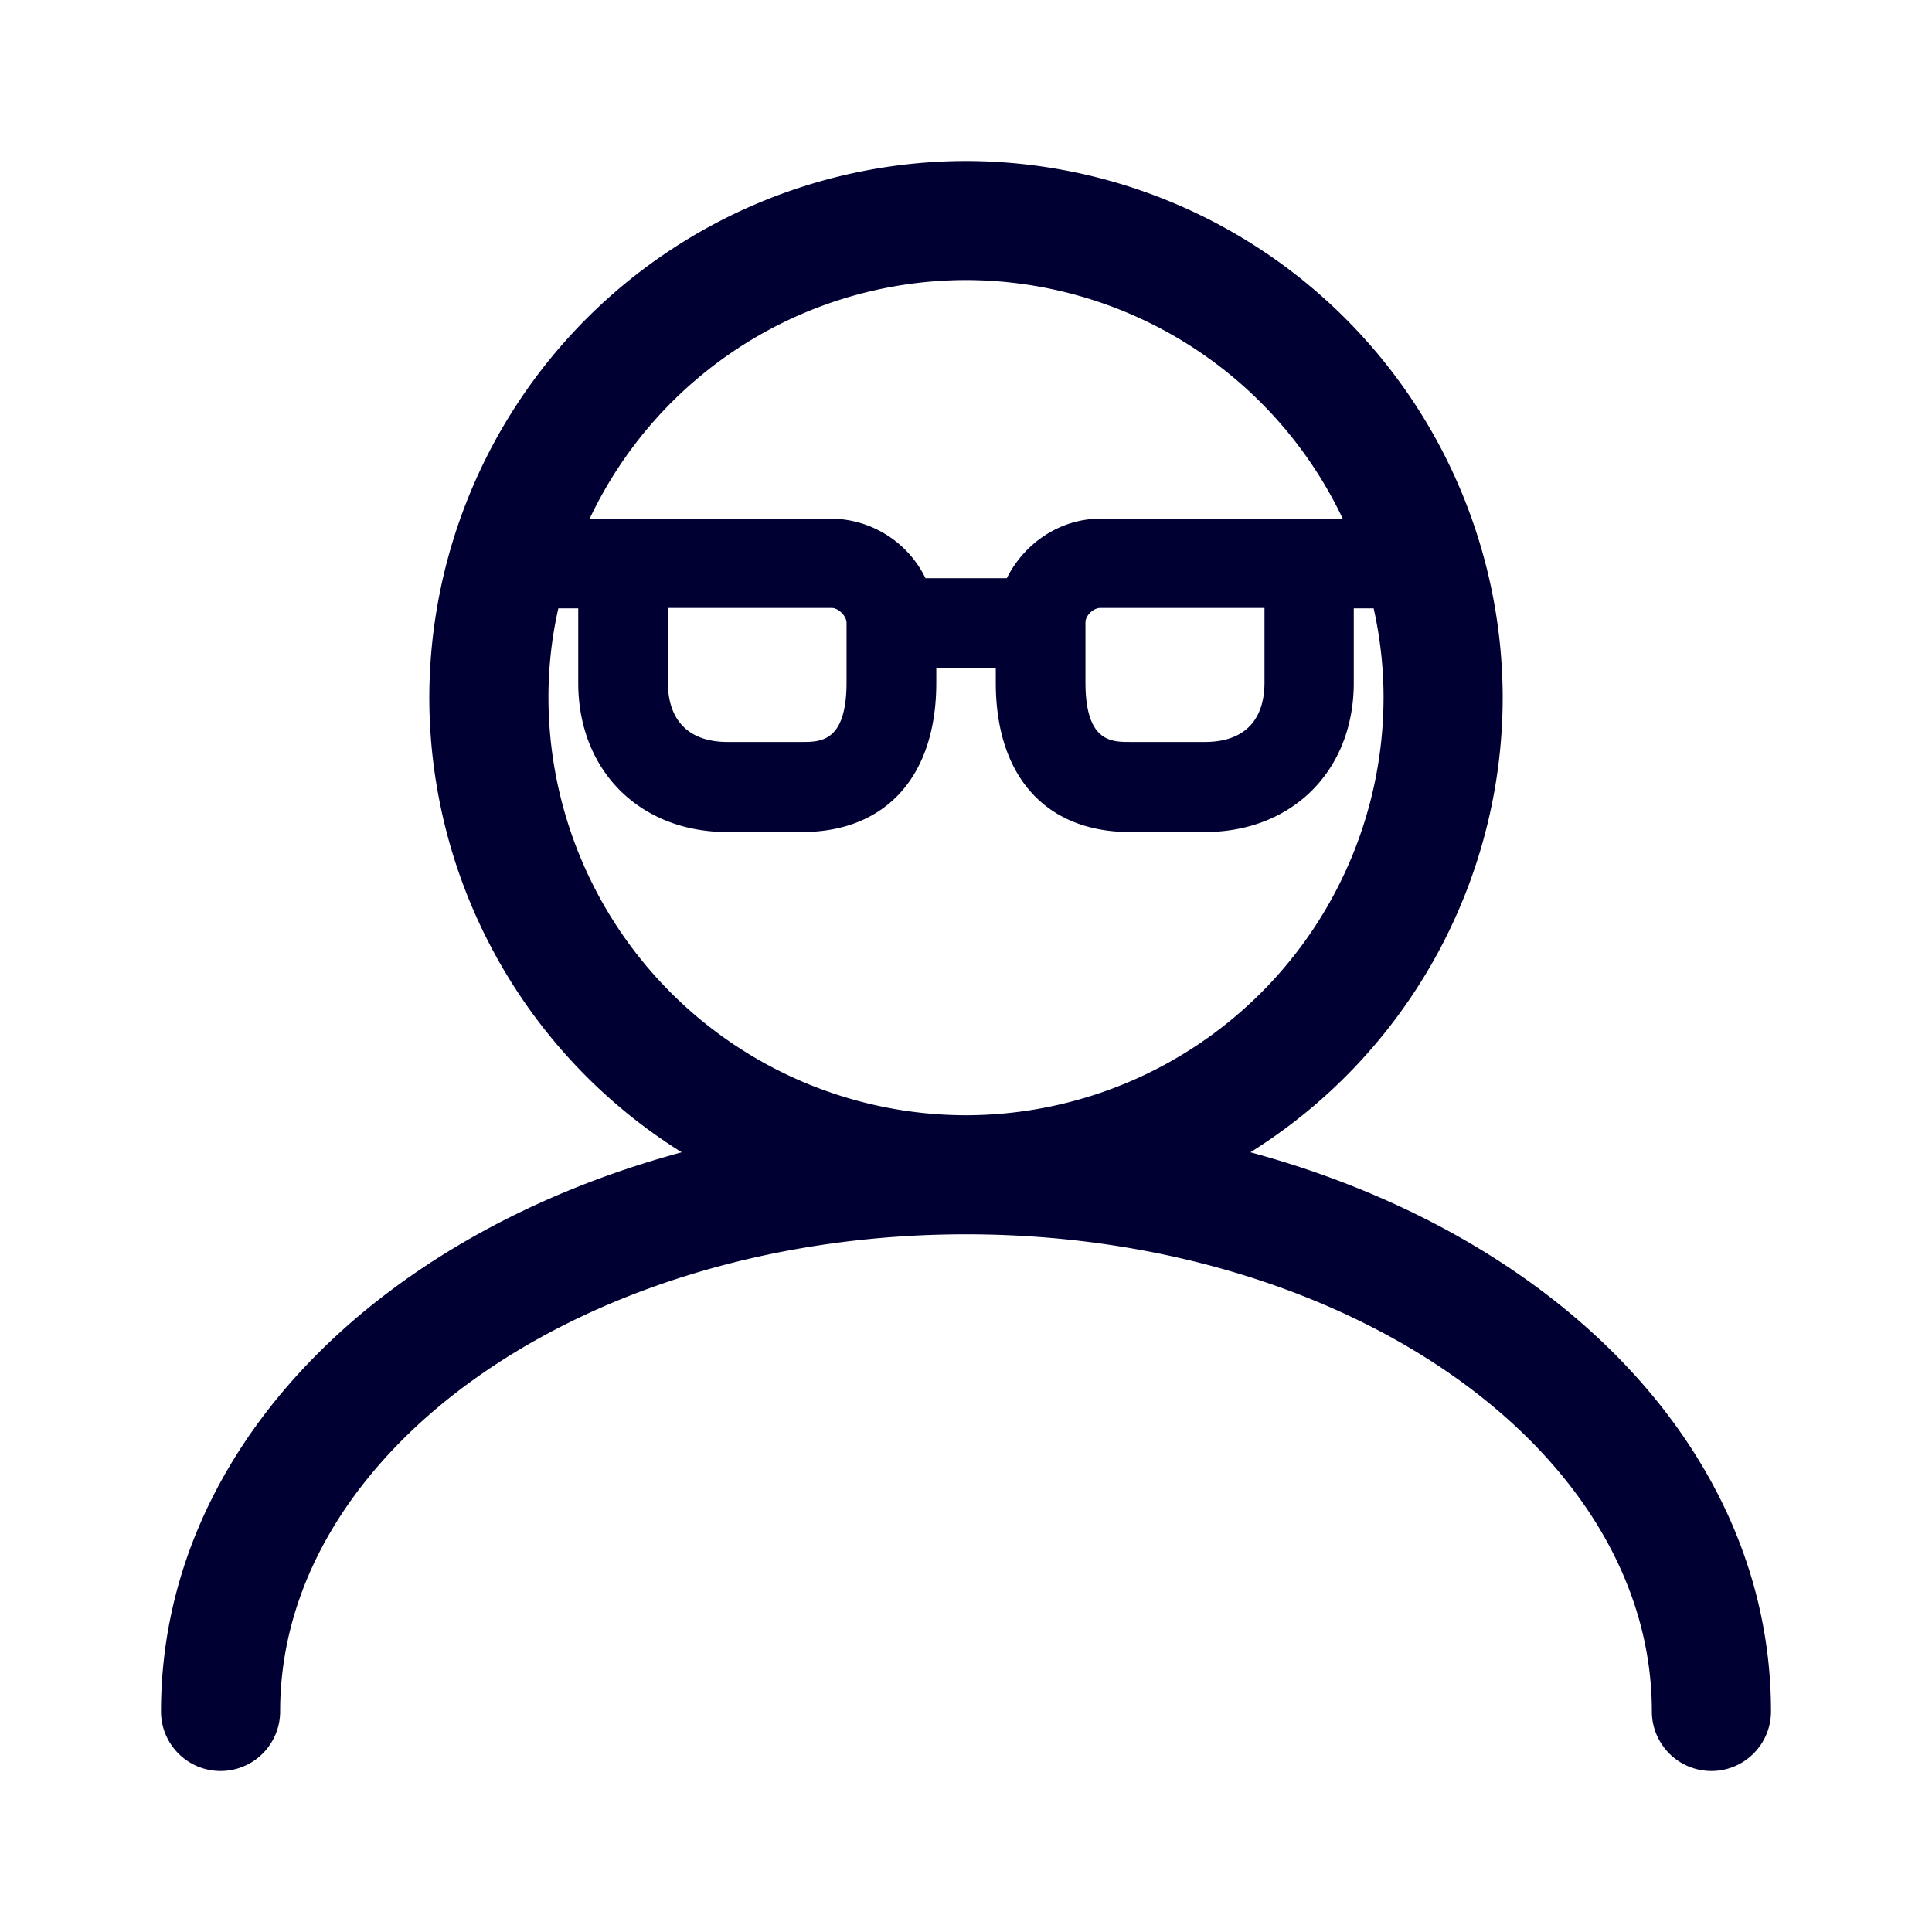 <svg xmlns="http://www.w3.org/2000/svg" width="24" height="24" fill="none"><path fill="#003" d="M15.533 14.314a6.668 6.668 0 0 0 3.134-5.647A6.676 6.676 0 0 0 12 2a6.676 6.676 0 0 0-6.667 6.667 6.668 6.668 0 0 0 3.135 5.647C4.65 15.348 2 18.03 2 21.26a.74.74 0 0 0 1.48 0c0-3.267 3.821-5.927 8.52-5.927s8.52 2.66 8.52 5.927a.74.74 0 0 0 1.48 0c0-3.229-2.65-5.912-6.467-6.946M12 3.479a5.19 5.19 0 0 1 4.68 2.964h-3.011c-.503 0-.948.308-1.162.74h-1.01a1.315 1.315 0 0 0-1.161-.74H7.325A5.178 5.178 0 0 1 12 3.479m1.669 4.073h2.039v.925c0 .479-.26.74-.74.74h-.93c-.232 0-.554 0-.554-.74v-.74c-.005-.085.095-.185.185-.185m-5.372 0h2.034c.085 0 .185.1.185.185v.74c0 .74-.322.74-.555.74h-.924c-.48 0-.74-.266-.74-.74zm-1.361.005h.247v.925c0 1.09.763 1.854 1.854 1.854h.924c1.043 0 1.67-.693 1.67-1.854v-.185h.739v.185c0 1.161.621 1.854 1.669 1.854h.925c1.09 0 1.853-.764 1.853-1.854v-.925h.247c.08.36.123.73.123 1.11A5.195 5.195 0 0 1 12 13.854a5.195 5.195 0 0 1-5.187-5.187c0-.384.042-.754.123-1.11"/></svg>